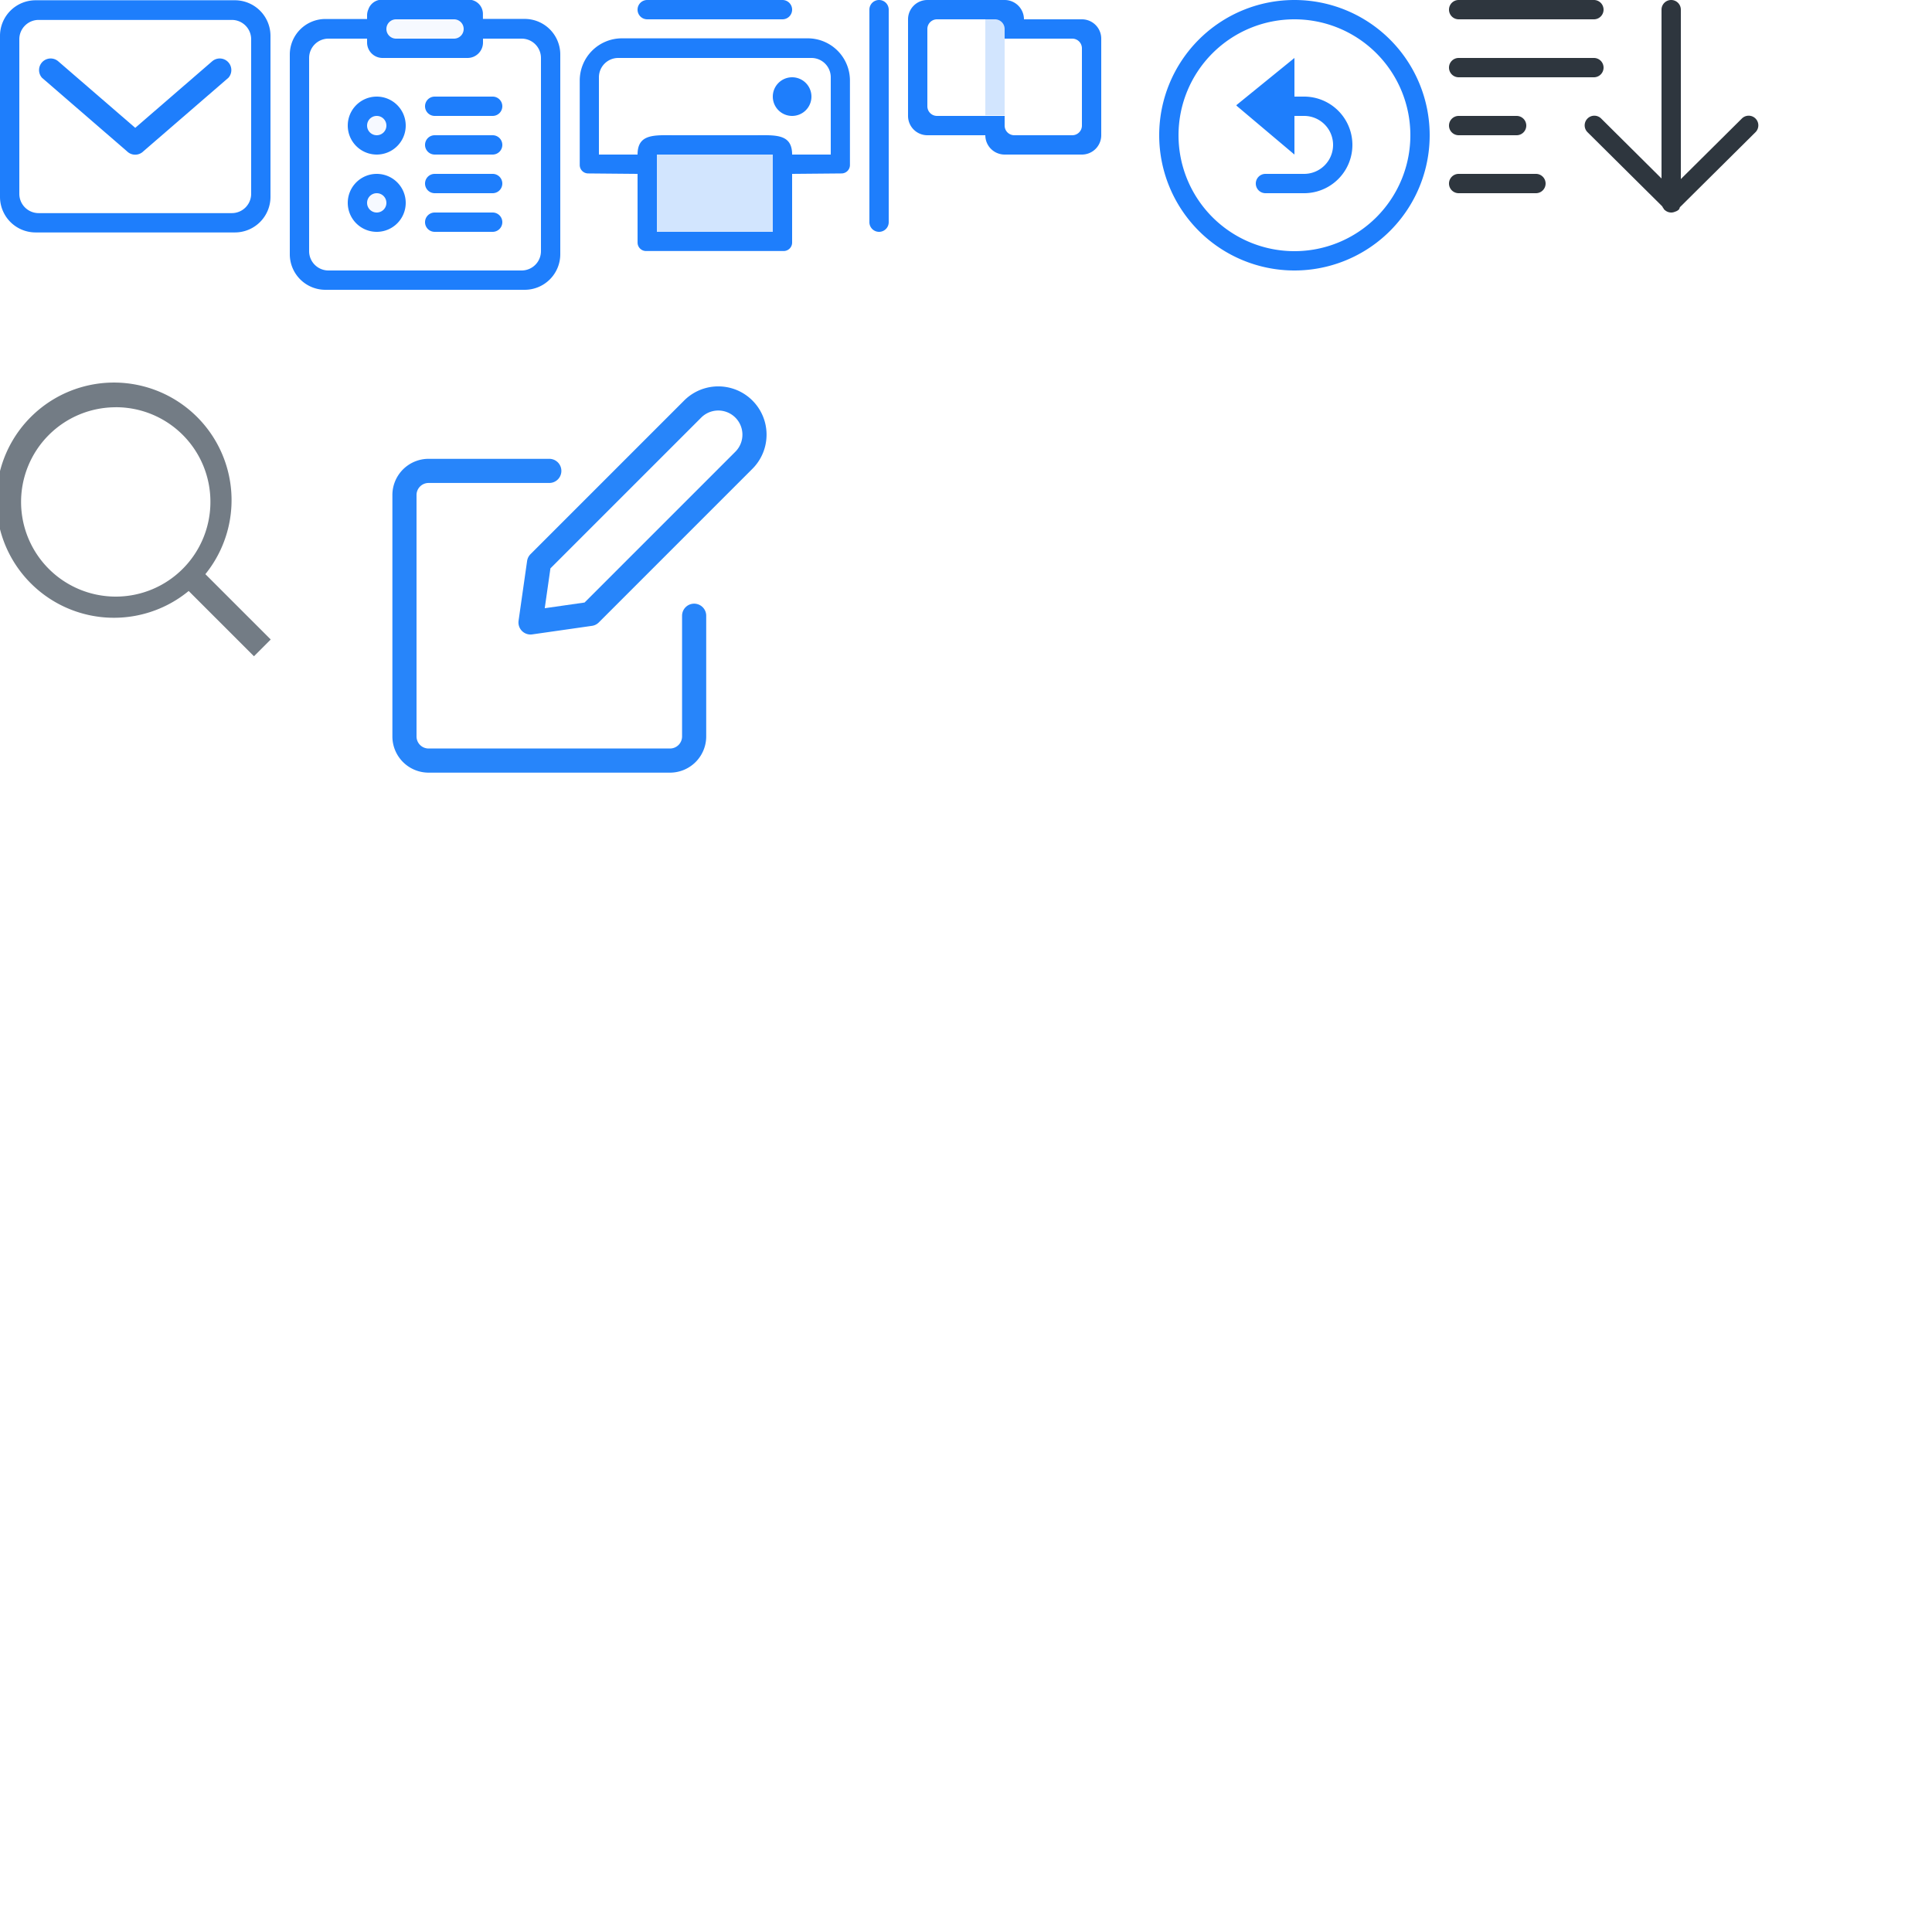<svg xmlns="http://www.w3.org/2000/svg" width="100" height="100" viewBox="0 0 100 100">
  <g><path id="ic_contact.svg" fill="#1e7efc" d="M125.16,407h-0.135a0.19,0.19,0,0,1-.025,0H115a0.19,0.19,0,0,1-.025,0h-0.132A1.842,1.842,0,0,1,113,405.155v-8.33a1.843,1.843,0,0,1,1.843-1.842H125.16A1.843,1.843,0,0,1,127,396.825v8.33A1.842,1.842,0,0,1,125.16,407ZM126,397a1,1,0,0,0-1-1H115a1,1,0,0,0-1,1v8a1,1,0,0,0,1,1h10a1,1,0,0,0,1-1v-8Zm-5.579,5.8a0.6,0.6,0,0,1-.848,0l-4.4-3.806a0.6,0.6,0,0,1,.847-0.847L120,401.586l3.976-3.439a0.6,0.6,0,0,1,.847.847Z" transform="translate(-113 -394.969)"/></g>
  <g transform="translate(15 0)"><path id="_" data-name="#" fill="#d2e5fe" style="opacity: 0.2" d="M118,323h4v1h-4v-1Zm-0.5,5a0.5,0.5,0,1,1-.5.5A0.5,0.5,0,0,1,117.5,328Zm0,4a0.5,0.5,0,1,1-.5.5A0.5,0.5,0,0,1,117.5,332Z" transform="translate(-113 -322)"/>
  <path id="_2" data-name="#" fill="#1e7efc" d="M125.16,337h-0.135a0.19,0.19,0,0,1-.025,0H115a0.19,0.19,0,0,1-.025,0h-0.132A1.842,1.842,0,0,1,113,335.155v-10.33a1.843,1.843,0,0,1,1.843-1.842H117V322.8a0.779,0.779,0,0,1,.067-0.317,0.744,0.744,0,0,1,.683-0.5h4.509a0.737,0.737,0,0,1,.737.737v0.057c0,0.007,0,.012,0,0.019v0.183h2.16A1.843,1.843,0,0,1,127,324.825v10.33A1.842,1.842,0,0,1,125.16,337Zm-3.66-14h-3a0.5,0.5,0,0,0,0,1h3A0.5,0.5,0,0,0,121.5,323Zm4.5,2a1,1,0,0,0-1-1h-2v0.2a0.8,0.8,0,0,1-.8.8h-4.4a0.8,0.8,0,0,1-.8-0.8V324h-2a1,1,0,0,0-1,1v10a1,1,0,0,0,1,1h10a1,1,0,0,0,1-1V325Zm-2.5,9h-3a0.5,0.5,0,0,1,0-1h3A0.5,0.5,0,0,1,123.5,334Zm0-2h-3a0.5,0.5,0,0,1,0-1h3A0.5,0.5,0,0,1,123.5,332Zm0-2h-3a0.5,0.5,0,0,1,0-1h3A0.5,0.5,0,0,1,123.5,330Zm0-2h-3a0.5,0.5,0,0,1,0-1h3A0.5,0.5,0,0,1,123.5,328Zm-6,6a1.5,1.5,0,1,1,1.5-1.5A1.5,1.5,0,0,1,117.5,334Zm0-2a0.5,0.5,0,1,0,.5.5A0.5,0.5,0,0,0,117.5,332Zm0-2a1.5,1.5,0,1,1,1.5-1.5A1.5,1.5,0,0,1,117.5,330Zm0-2a0.5,0.5,0,1,0,.5.5A0.5,0.5,0,0,0,117.5,328Z" transform="translate(-113 -322)"/></g>
  <g transform="translate(30 0)"><rect id="_" data-name="#" fill="#d2e5fe" x="4" y="8" width="6" height="4"/>
  <path id="_2" data-name="#" fill="#1e7efc" d="M126.556,356.977L124,357l0,3.556a0.437,0.437,0,0,1-.437.437h-7.124a0.438,0.438,0,0,1-.438-0.437L116,357l-2.556-.023a0.437,0.437,0,0,1-.437-0.437v-4.371a2.185,2.185,0,0,1,2.185-2.185h9.616a2.185,2.185,0,0,1,2.185,2.185v4.371A0.437,0.437,0,0,1,126.556,356.977ZM117,359h0v1h6v-1h0v-2h0v-1h-6v1h0v2Zm9-7a1,1,0,0,0-1-1H115a1,1,0,0,0-1,1v3h0v1h2c0-1.105.9-1,2-1h4c1.105,0,2-.105,2,1h2v-1h0v-3Zm-2,2a1,1,0,1,1,1-1A1,1,0,0,1,124,354Zm-0.5-5h-7a0.5,0.5,0,0,1,0-1h7A0.5,0.5,0,0,1,123.5,349Z" transform="translate(-113 -348)"/></g>
  <g transform="translate(45 0)"><path id="_" data-name="#" fill="#d2e5fe" d="M120,378.969v-5h1v5h-1Z" transform="translate(-114 -373)"/>
  <path id="_2" data-name="#" fill="#1e7efc" d="M125,381h-4a1,1,0,0,1-1-1h-3a1,1,0,0,1-1-1v-5a1,1,0,0,1,1-1h4a1,1,0,0,1,1,1h3a1,1,0,0,1,1,1v5A1,1,0,0,1,125,381Zm0-5.5a0.5,0.5,0,0,0-.5-0.5H121v-0.5a0.5,0.5,0,0,0-.5-0.5h-3a0.5,0.5,0,0,0-.5.5v4a0.5,0.5,0,0,0,.5.5H121v0.5a0.5,0.5,0,0,0,.5.5h3a0.5,0.5,0,0,0,.5-0.5v-4ZM114.5,385a0.5,0.5,0,0,1-.5-0.5v-11a0.5,0.5,0,0,1,1,0v11A0.5,0.5,0,0,1,114.5,385Z" transform="translate(-114 -373)"/></g>
  <g transform="translate(60 0)"><path id="ic_return.svg" fill="#1e7efc" d="M119,432a7,7,0,1,1,7-7A7,7,0,0,1,119,432Zm0-13a6,6,0,1,0,6,6A6,6,0,0,0,119,419Zm0.5,9h-2a0.5,0.5,0,0,1,0-1h2a1.5,1.5,0,0,0,0-3H119v2l-3-2.531v-0.031L119,421v2h0.5A2.5,2.5,0,0,1,119.5,428Z" transform="translate(-112 -418)"/></g>
  <g transform="translate(75 0)"><path id="ic_sort_desc.svg" fill="#2e363e" d="M966.871,127.836l-3.922,3.892a0.44,0.44,0,0,1-.046.112,0.465,0.465,0,0,1-.2.116,0.481,0.481,0,0,1-.2.044,0.5,0.5,0,0,1-.356-0.15s-0.011,0-.015-0.01a0.069,0.069,0,0,1-.014-0.033,0.488,0.488,0,0,1-.078-0.124l-3.877-3.847a0.5,0.5,0,0,1,.707-0.707L962,130.238V121.5a0.5,0.5,0,0,1,1,0v8.769l3.164-3.14A0.5,0.5,0,0,1,966.871,127.836ZM958.5,125h-7a0.5,0.5,0,0,1,0-1h7A0.5,0.5,0,0,1,958.5,125Zm0-3h-7a0.5,0.5,0,0,1,0-1h7A0.5,0.5,0,0,1,958.5,122Zm-7,5h3a0.5,0.5,0,0,1,0,1h-3A0.5,0.5,0,0,1,951.5,127Zm0,3h4a0.5,0.5,0,0,1,0,1h-4A0.5,0.5,0,0,1,951.5,130Z" transform="translate(-951 -121)"/></g>
  <g transform="translate(0 20)"><path id="ic-header-search.svg" fill="#505b67" style="opacity: 0.8;" d="M544.981,131.1l-0.867.868-3.379-3.379a6.087,6.087,0,1,1,.864-0.871Zm-8.028-12.02a4.9,4.9,0,1,0,4.907,4.891A4.891,4.891,0,0,0,536.953,119.078Z" transform="translate(-530.969 -118)"/></g>
  <g style="transform: translate(20px, 20px) matrix(0.833,0,0,0.833,0,0)"><path d="M12.667,14.136l-3.712.531.53-3.713,9.546-9.546A2.25,2.25,0,0,1,22.213,4.59Z" fill="none" stroke="#2785fa" stroke-linecap="round" stroke-linejoin="round" stroke-width="1.5"></path><path d="M19.122,14.25v7.5a1.5,1.5,0,0,1-1.5,1.5h-15a1.5,1.5,0,0,1-1.5-1.5v-15a1.5,1.5,0,0,1,1.5-1.5h7.5" fill="none" stroke="#2785fa" stroke-linecap="round" stroke-linejoin="round" stroke-width="1.5"></path></g>
</svg>
